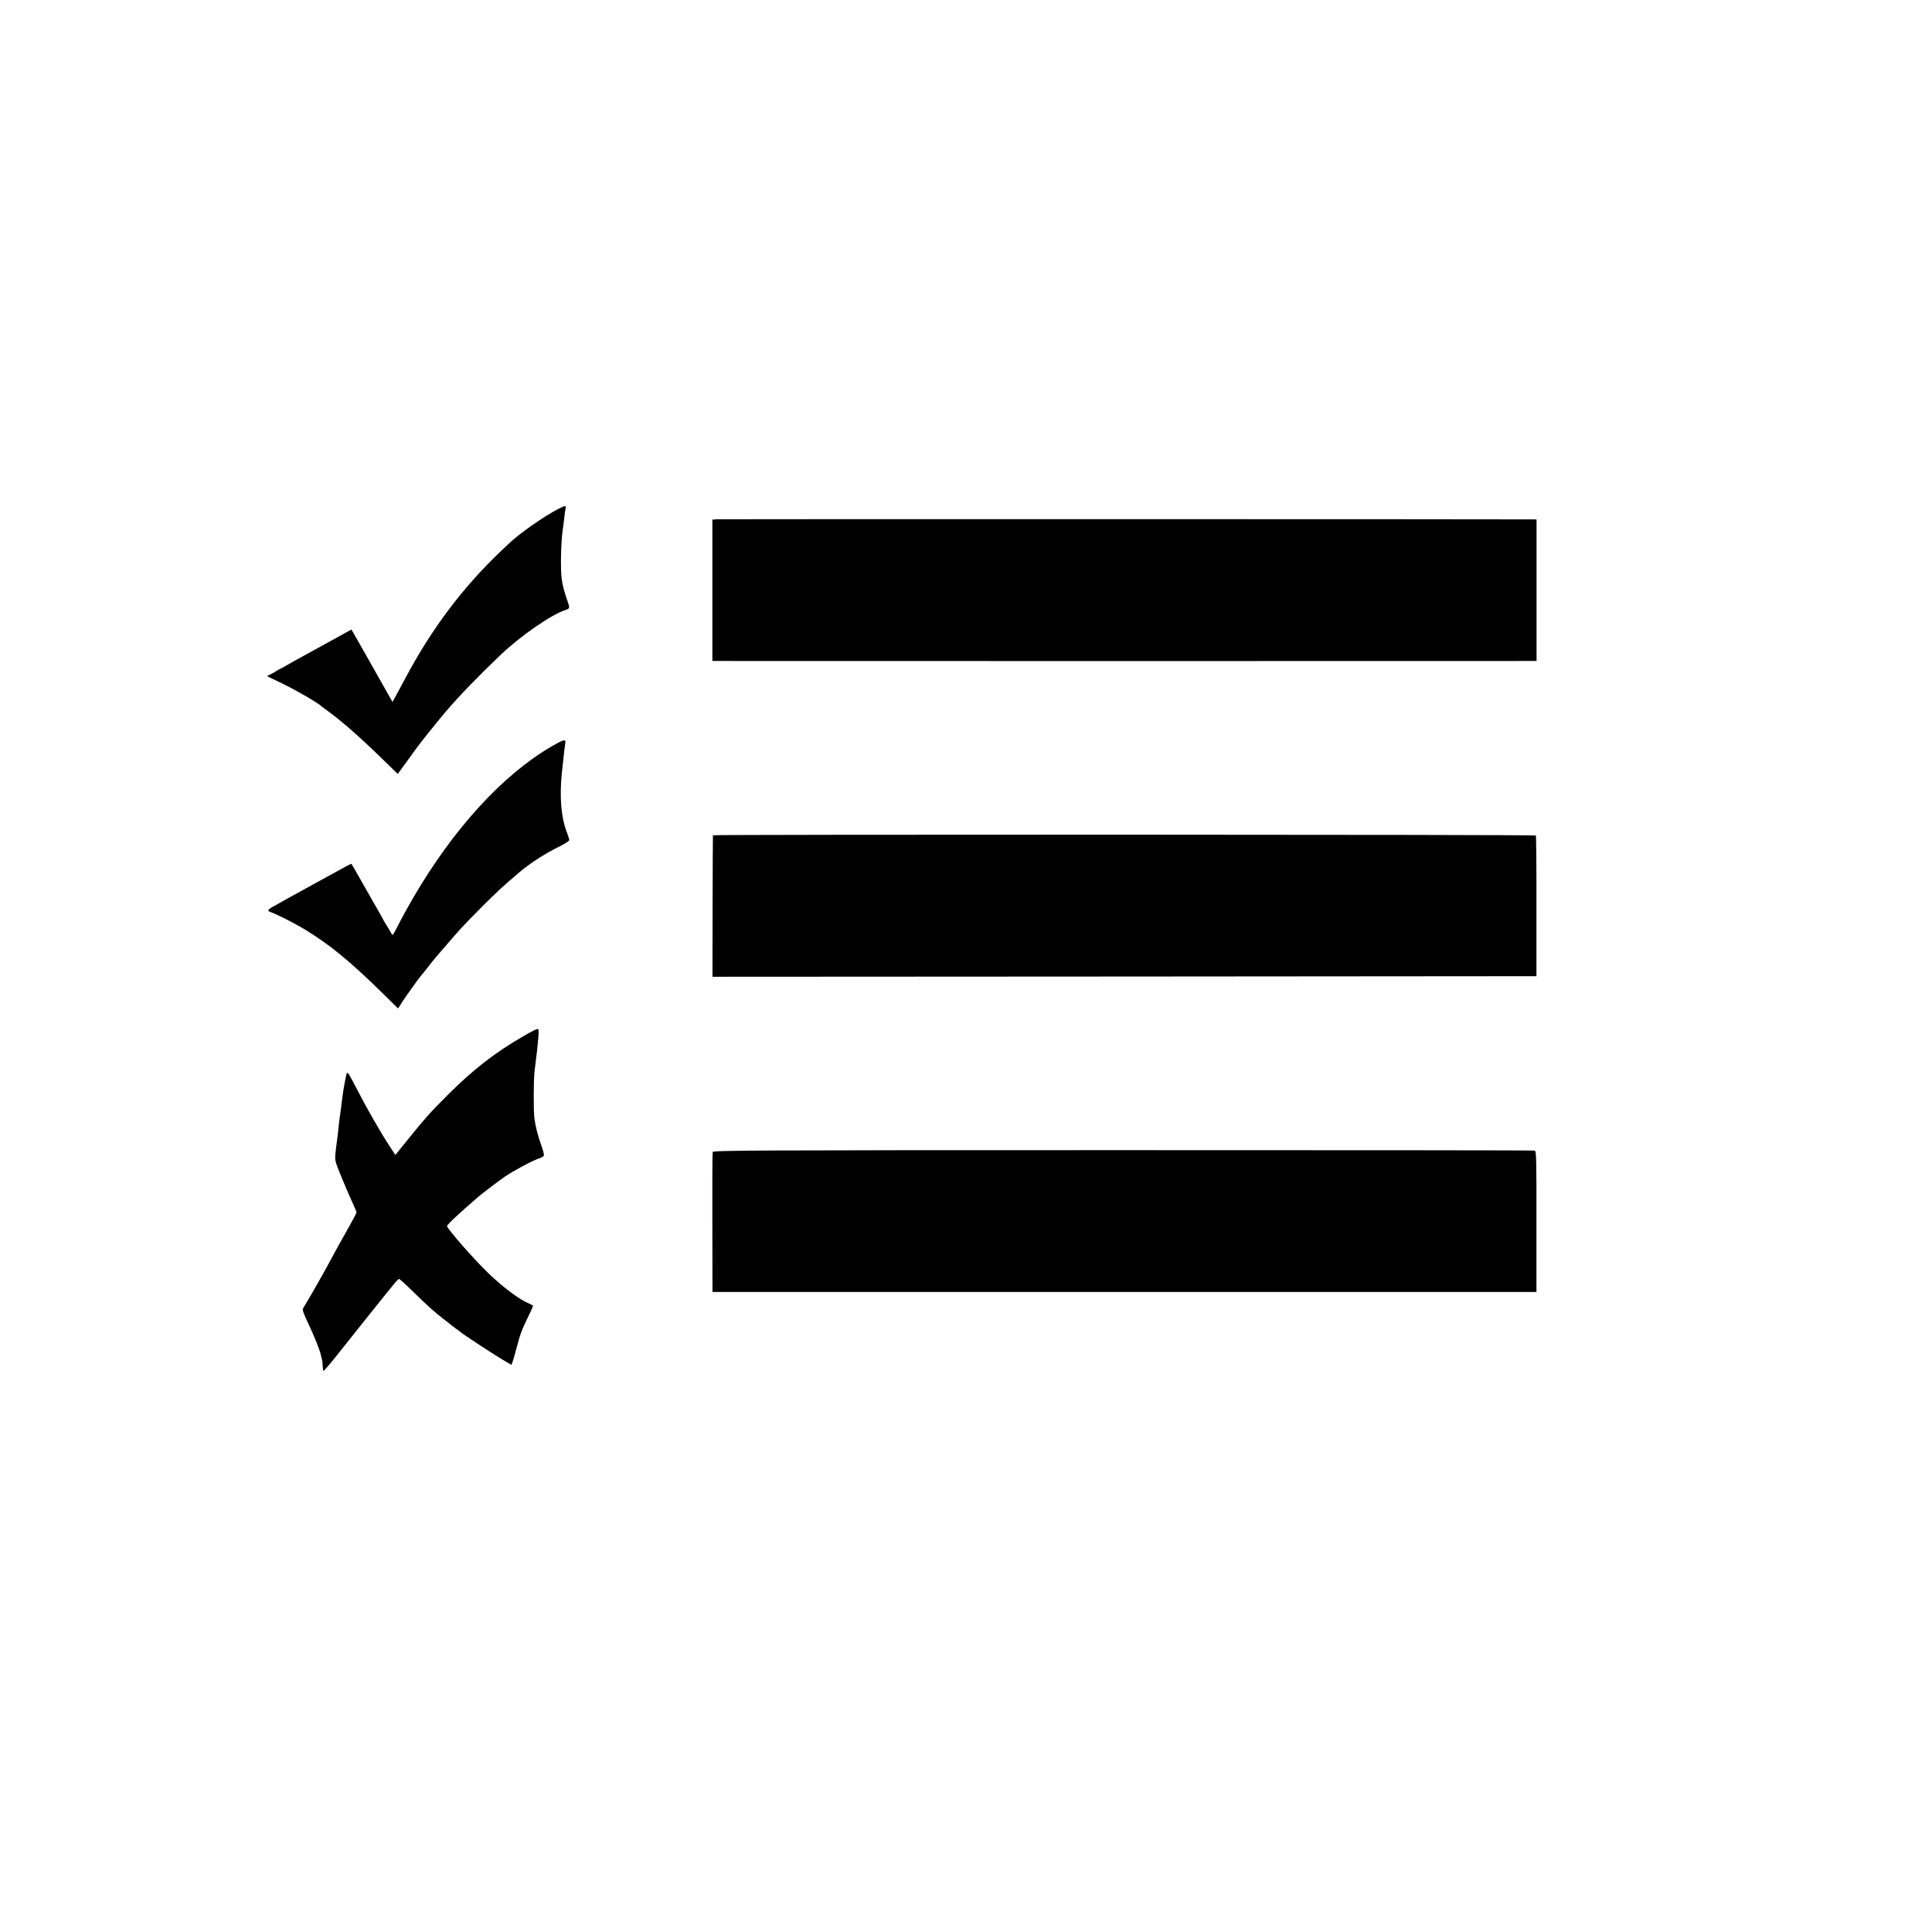 <?xml version="1.0" standalone="no"?>
<!DOCTYPE svg PUBLIC "-//W3C//DTD SVG 20010904//EN"
 "http://www.w3.org/TR/2001/REC-SVG-20010904/DTD/svg10.dtd">
<svg version="1.0" xmlns="http://www.w3.org/2000/svg"
 width="1707pt" height="1707pt" viewBox="0 0 1707 1707"
 preserveAspectRatio="xMidYMid meet">
<g transform="translate(0,1707) scale(0.1,-0.1)"
fill="#000000" stroke="none">
<path d="M4936 12575 c-124 -63 -343 -216 -436 -304 -9 -9 -41 -39 -71 -67
-340 -323 -616 -690 -849 -1129 -23 -44 -58 -109 -77 -143 l-35 -64 -107 189
c-59 103 -140 247 -181 320 l-75 131 -40 -22 c-22 -13 -152 -84 -290 -160
-137 -75 -257 -141 -265 -147 -8 -5 -26 -15 -40 -21 -14 -7 -27 -15 -30 -18
-3 -3 -22 -14 -43 -24 l-38 -20 143 -69 c117 -57 317 -173 338 -197 3 -3 30
-23 60 -45 126 -92 275 -223 484 -426 l130 -127 51 69 c27 38 77 106 110 152
51 70 179 229 265 331 115 135 287 313 482 499 178 169 446 355 573 397 40 13
41 18 19 80 -26 71 -44 141 -51 195 -13 92 -6 356 12 455 2 14 7 50 10 80 3
30 8 67 11 83 7 33 2 33 -60 2z"/>
<path d="M6339 12482 l-45 -3 0 -624 0 -625 56 0 c72 -1 7110 -1 7175 0 l51 0
0 625 0 625 -36 1 c-136 2 -7165 3 -7201 1z"/>
<path d="M4870 10473 c-430 -251 -862 -724 -1218 -1333 -49 -85 -109 -194
-133 -242 -24 -49 -46 -88 -50 -88 -3 0 -11 10 -17 23 -6 12 -23 40 -37 62
-14 22 -28 47 -32 55 -4 8 -20 38 -36 65 -16 28 -77 133 -134 235 -58 102
-106 186 -108 188 -1 2 -65 -31 -141 -74 -77 -42 -168 -92 -204 -112 -94 -51
-320 -176 -357 -198 -37 -21 -41 -32 -16 -41 58 -20 213 -99 303 -153 221
-134 402 -282 696 -571 l131 -129 42 65 c41 63 158 225 170 235 3 3 25 30 49
61 23 31 65 83 93 115 135 156 157 181 199 228 25 28 110 116 190 196 125 125
182 178 330 304 94 79 222 162 343 222 53 26 97 53 97 61 0 7 -11 42 -25 79
-48 127 -62 308 -41 514 4 36 9 85 12 110 6 58 14 129 19 158 6 34 -19 27
-125 -35z"/>
<path d="M6299 9690 c-1 -3 -2 -285 -3 -628 l-1 -622 3640 2 3640 3 0 618 c1
340 -2 621 -5 625 -5 9 -7269 10 -7271 2z"/>
<path d="M4635 7921 c-261 -150 -453 -299 -680 -526 -173 -173 -196 -201 -434
-495 l-28 -35 -55 85 c-78 119 -199 331 -281 490 -71 138 -83 157 -92 149 -6
-6 -31 -141 -40 -214 -10 -81 -13 -107 -21 -160 -4 -27 -8 -59 -9 -70 -4 -48
-18 -162 -21 -179 -2 -10 -6 -49 -10 -85 -6 -64 -4 -72 49 -201 30 -74 73
-175 96 -224 23 -49 41 -93 41 -99 0 -5 -38 -76 -83 -156 -46 -80 -112 -200
-147 -266 -51 -96 -195 -349 -243 -426 -7 -11 5 -45 46 -131 51 -107 104 -239
112 -281 2 -10 6 -26 9 -35 3 -9 6 -35 7 -57 1 -22 4 -43 6 -48 2 -4 57 59
121 140 122 155 473 593 516 644 14 16 28 29 32 29 5 0 58 -48 118 -107 141
-137 196 -186 276 -248 36 -27 67 -52 70 -55 3 -3 21 -17 40 -30 19 -13 37
-27 40 -30 12 -13 284 -192 362 -238 l86 -51 11 27 c6 15 21 70 35 122 31 119
45 157 101 273 25 52 45 96 45 99 0 3 -15 11 -32 19 -83 33 -228 140 -357 264
-128 122 -371 399 -371 422 0 13 101 108 275 258 33 29 193 150 240 182 74 50
250 144 298 158 24 7 41 19 43 28 1 9 -9 47 -22 84 -32 88 -52 167 -62 240 -9
71 -8 336 1 418 7 62 16 129 22 180 2 17 7 67 11 113 5 66 4 82 -7 81 -8 0
-59 -26 -114 -58z"/>
<path d="M6297 6891 c-3 -9 -4 -290 -3 -626 l1 -610 3640 0 3640 0 0 622 c1
554 -1 623 -15 627 -8 3 -1645 4 -3637 4 -3337 0 -3623 -2 -3626 -17z"/>
</g>
</svg>
